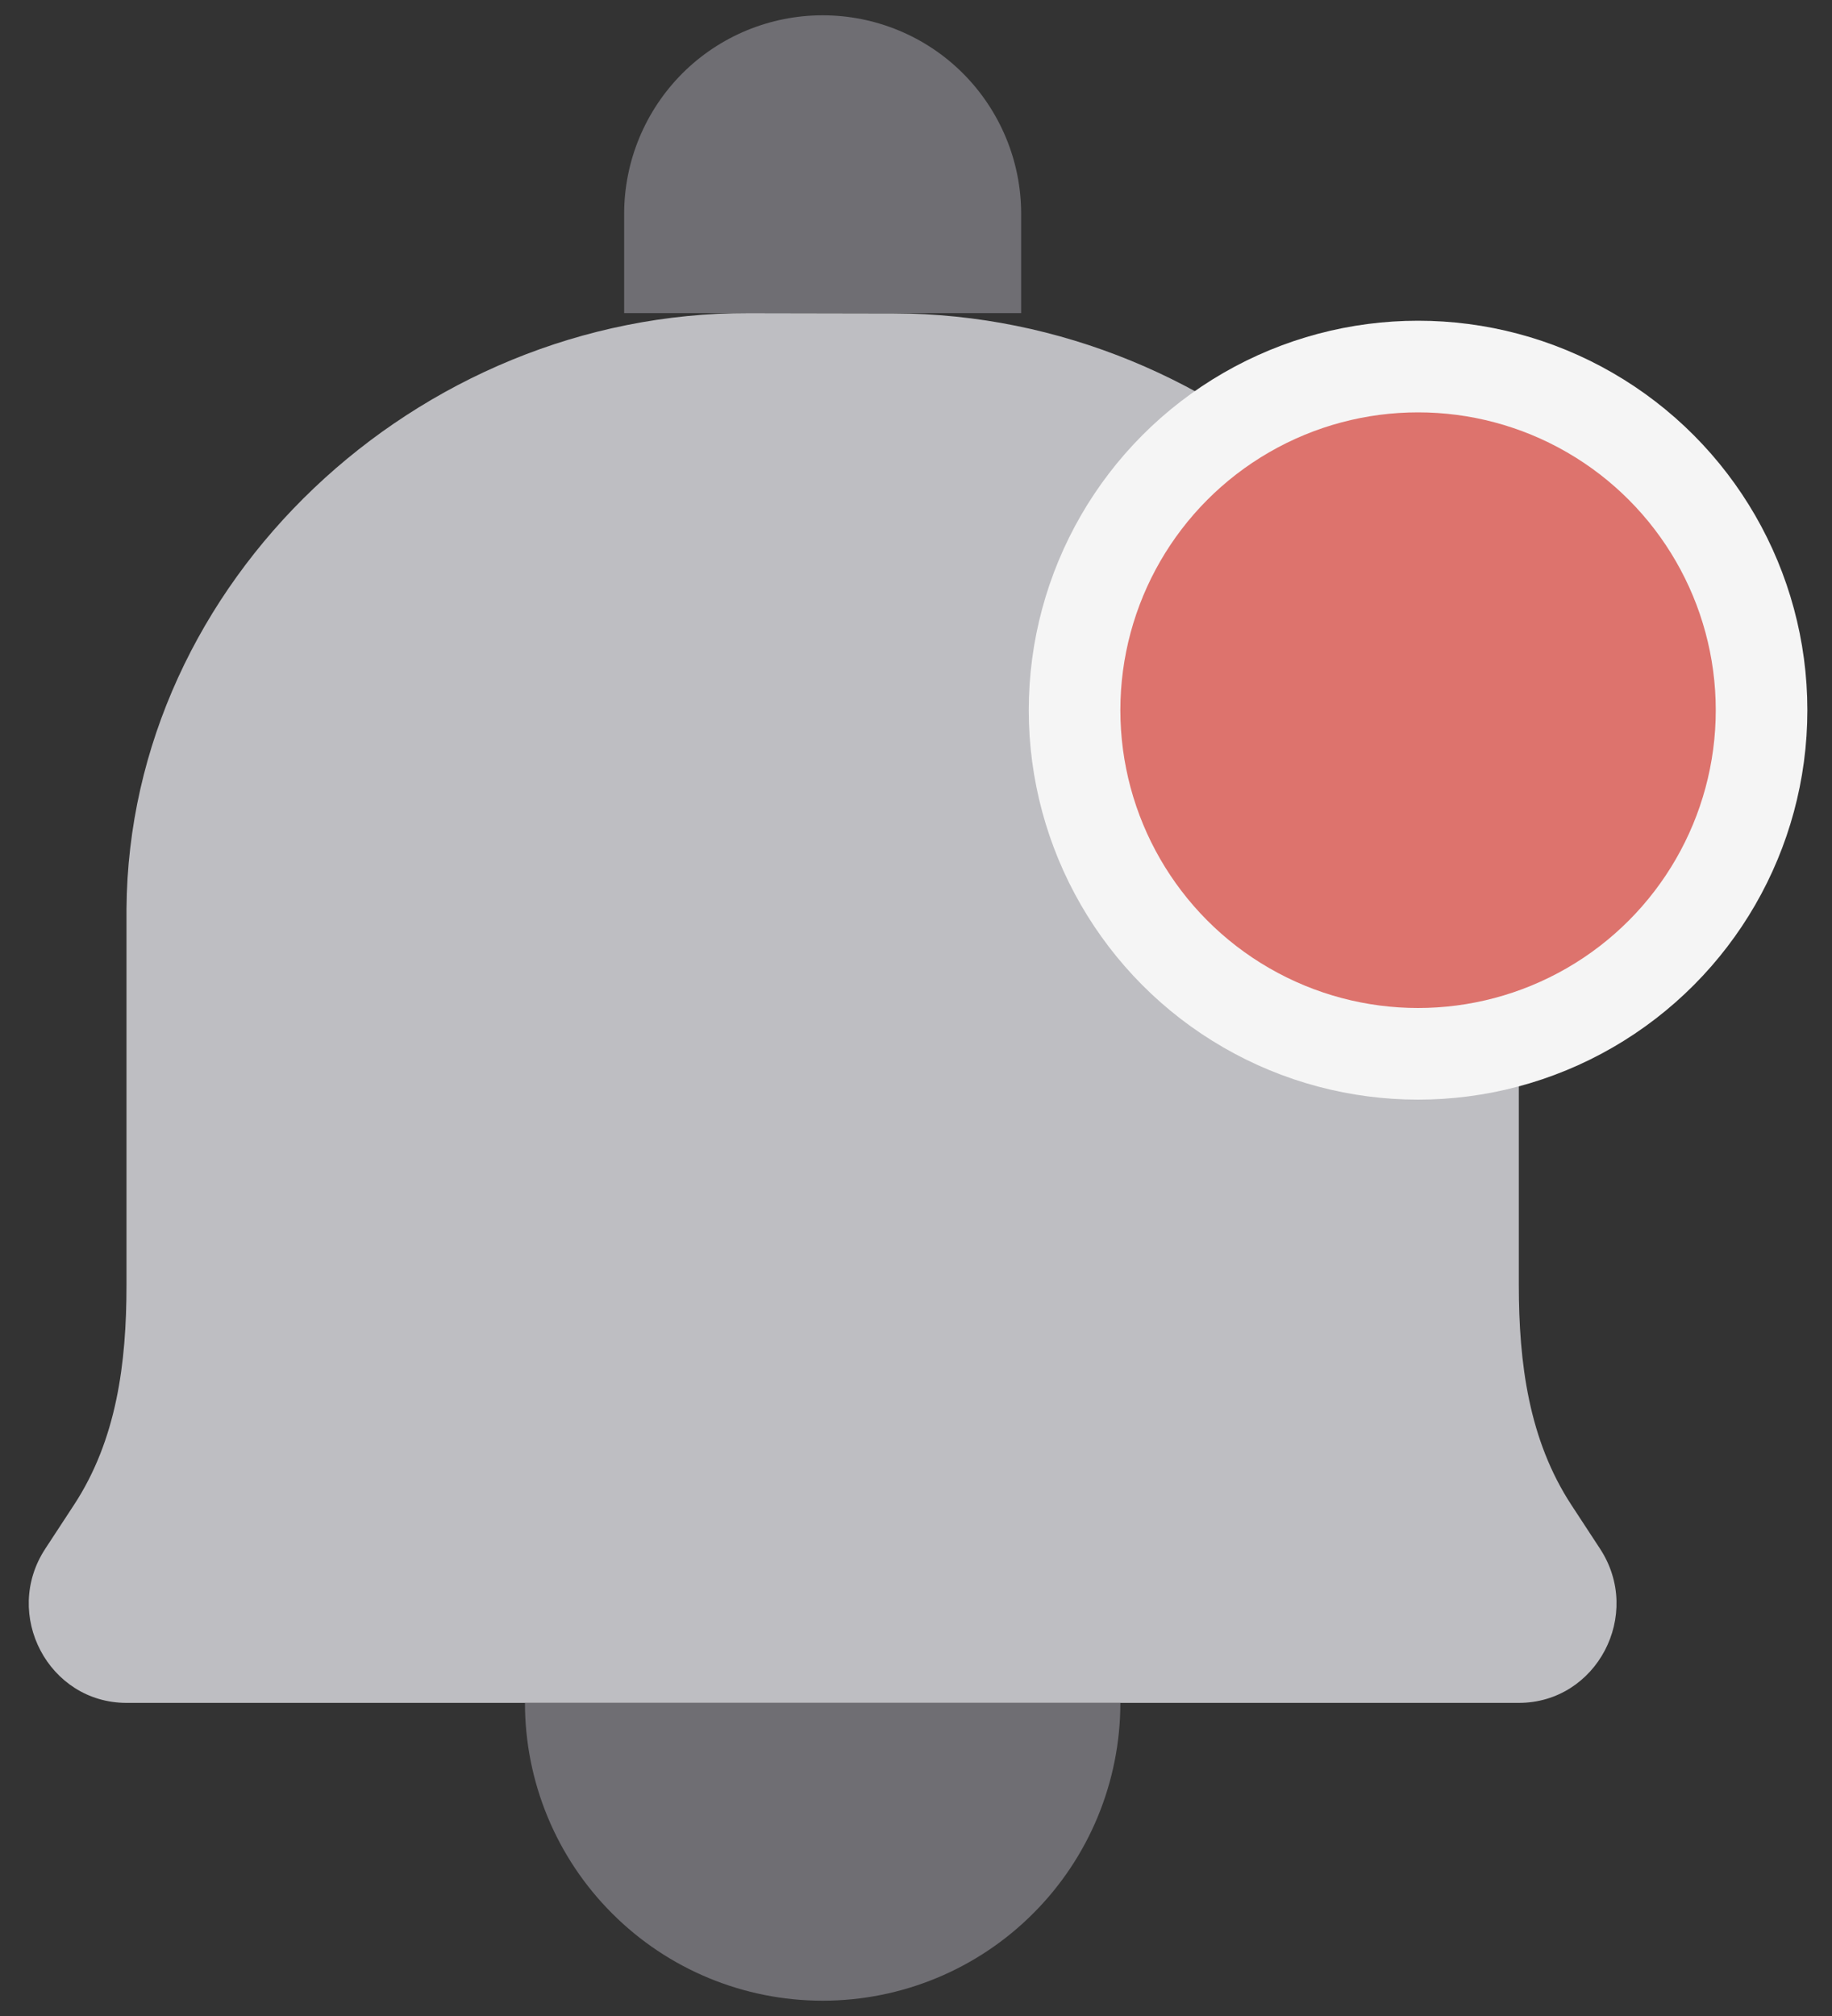 <svg width="20" height="22" viewBox="0 0 20 22" fill="none" xmlns="http://www.w3.org/2000/svg">
<rect x="0" y="0" width="20" height="22" fill="#333333" stroke="none"/>
<path d="M9.762 3.42L8.174 3.417C4.551 3.408 1.406 6.351 1.381 9.917V14.023C1.381 14.878 1.273 15.714 0.806 16.425L0.495 16.9C0.022 17.619 0.531 18.583 1.381 18.583H16.581C17.431 18.583 17.939 17.619 17.467 16.9L17.156 16.425C16.69 15.714 16.581 14.877 16.581 14.021V9.918C16.537 6.351 13.385 3.429 9.762 3.42Z" fill="#BEBEC2"/>
<path d="M12.231 18.583C12.231 19.445 11.889 20.272 11.279 20.881C10.67 21.491 9.843 21.833 8.981 21.833C8.119 21.833 7.292 21.491 6.683 20.881C6.073 20.272 5.731 19.445 5.731 18.583" fill="#6F6E73"/>
<path d="M8.981 0.167C9.556 0.167 10.107 0.395 10.513 0.801C10.919 1.208 11.148 1.759 11.148 2.333V3.417H6.814V2.333C6.814 1.759 7.043 1.208 7.449 0.801C7.855 0.395 8.406 0.167 8.981 0.167Z" fill="#6F6E73"/>
<circle cx="15.481" cy="7.75" r="3.75" fill="#DD736D" stroke="#F5F5F5"/>
</svg>
